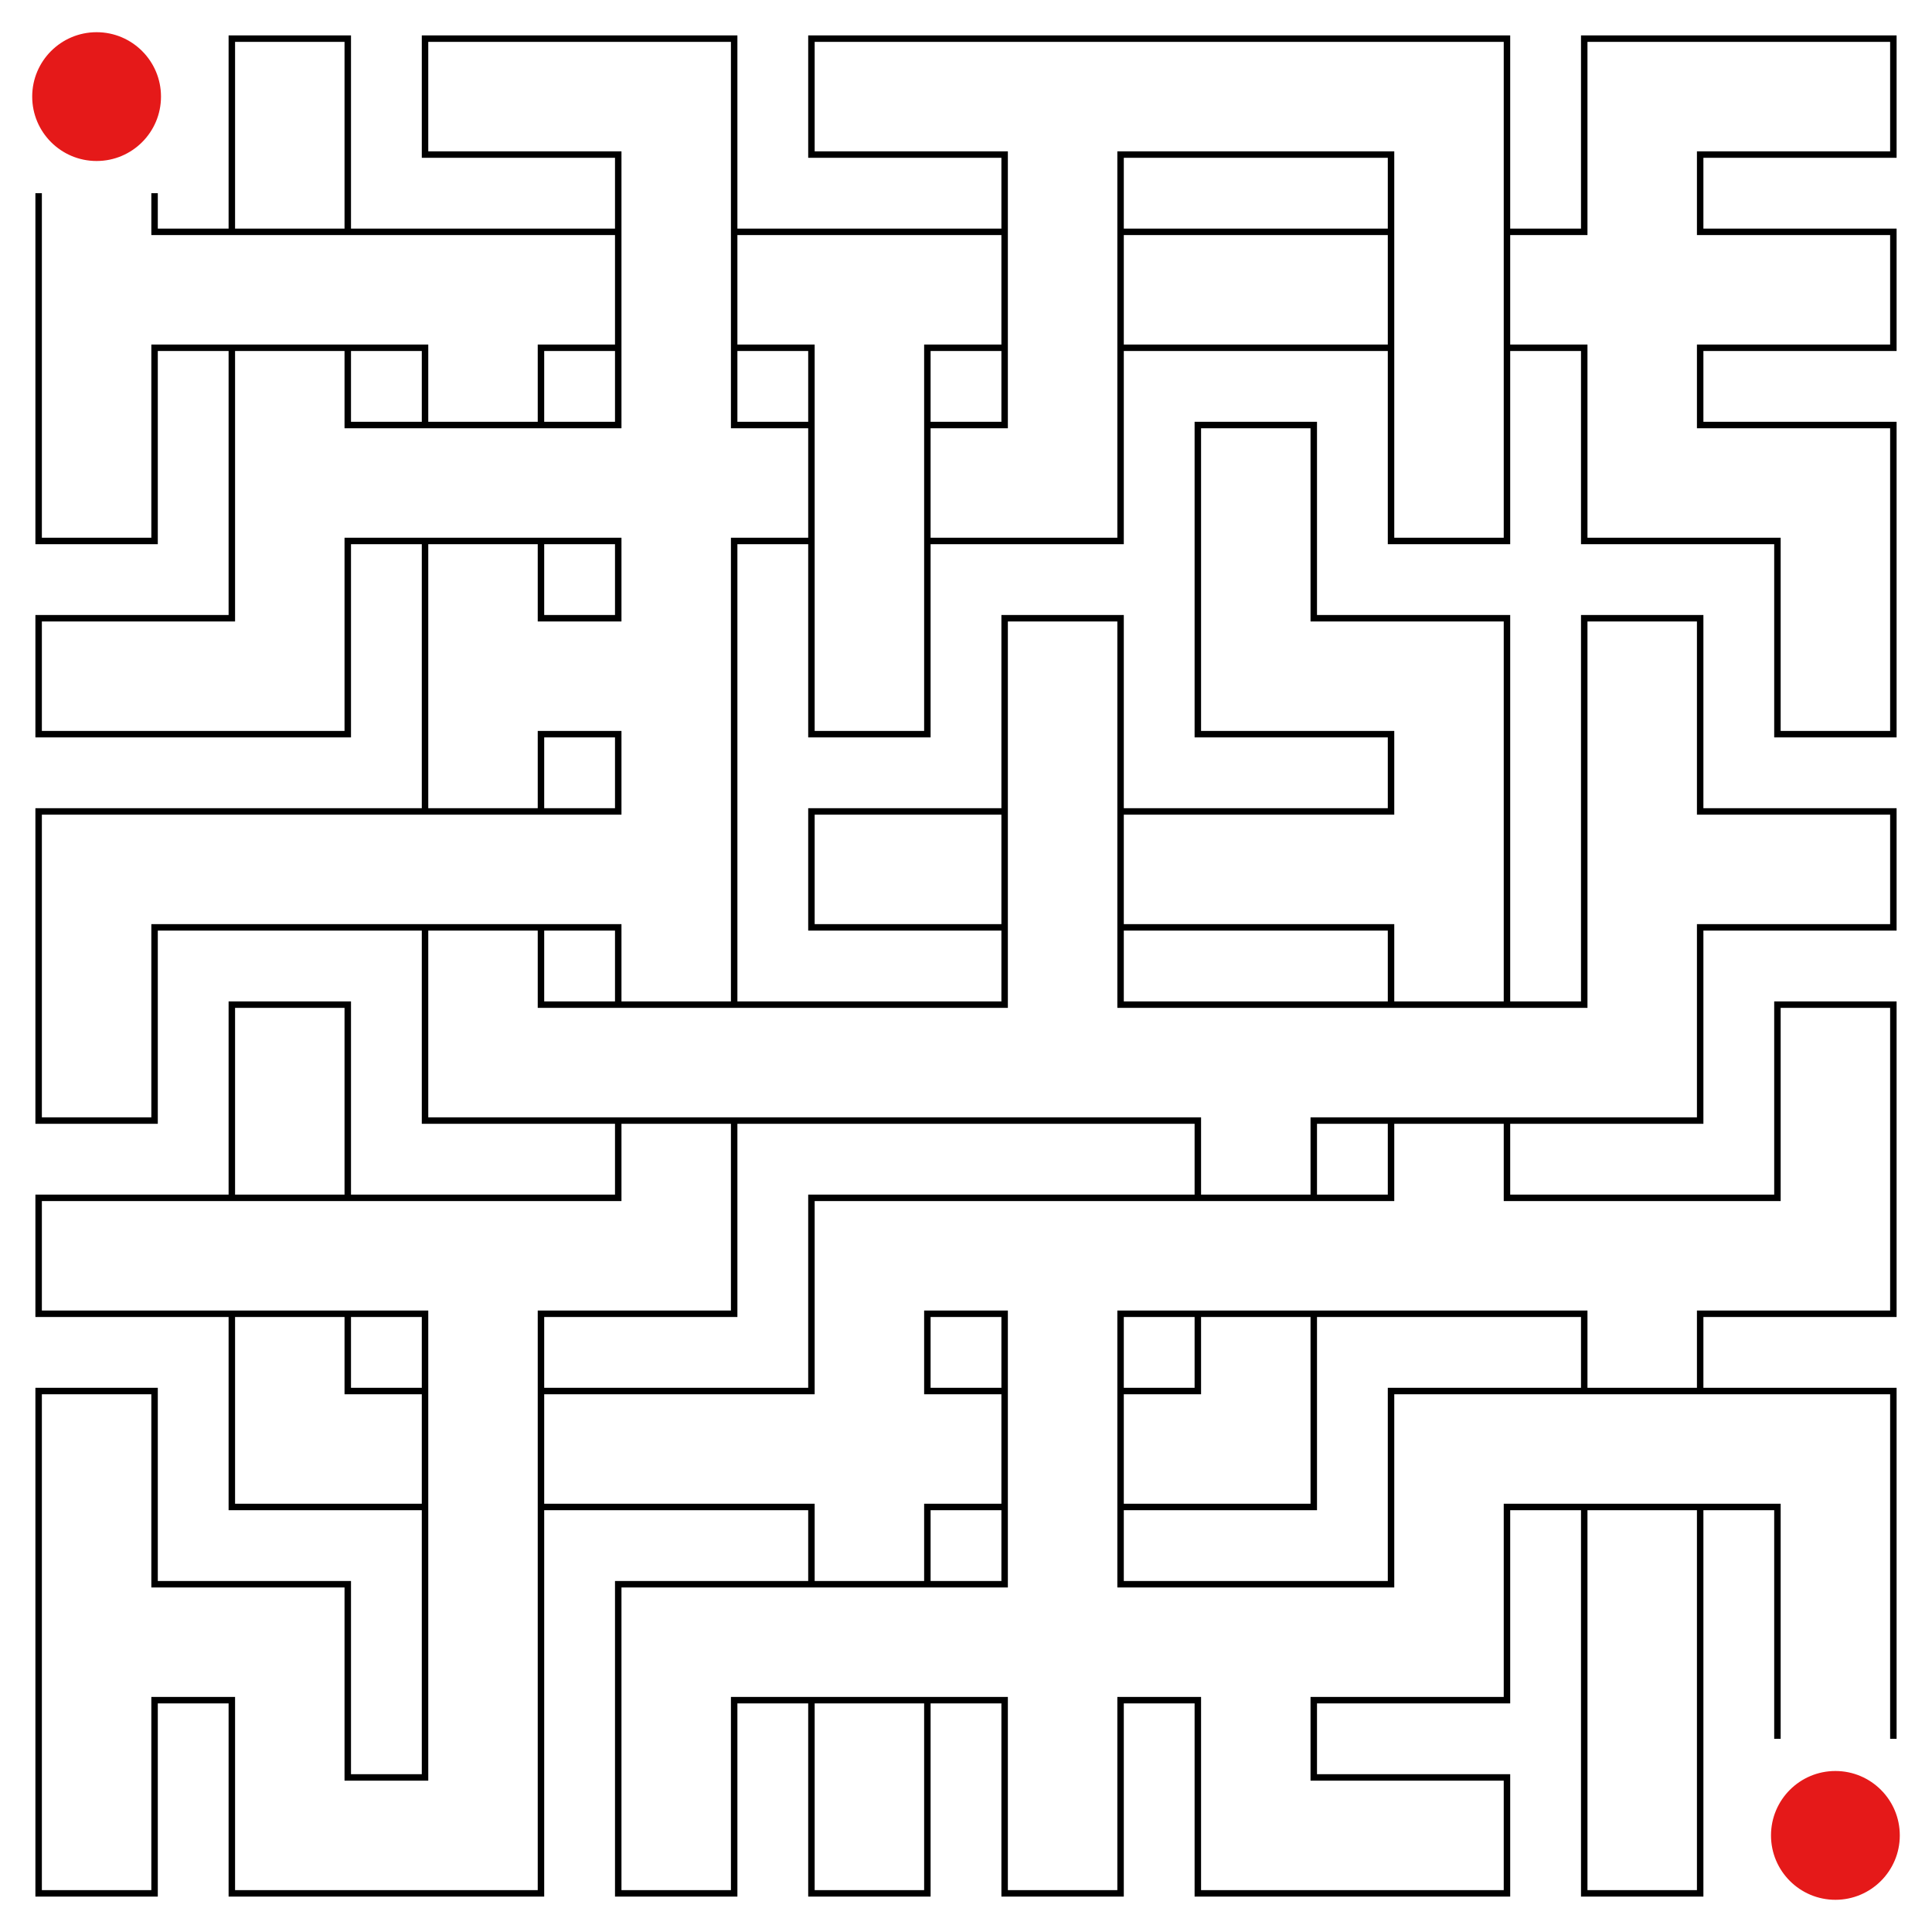 <svg id="maze" xmlns="http://www.w3.org/2000/svg" viewBox="0 0 597.6 597.6"  width="597.6px" height="597.6px" stroke-width="2" fill-opacity="0.0" stroke="black"> <path stroke-opacity="1.0" stroke-width="2" stroke="#000000" d="M 107.57 59.76 L 107.57 11.95 L 71.71 11.95 L 71.71 59.76 M 179.28 47.81 L 131.47 47.81 L 131.47 11.95 L 179.28 11.95 M 179.28 47.81 L 191.23 47.81 L 191.23 59.76 M 179.28 11.95 L 227.09 11.95 L 227.09 59.76 M 298.8 47.81 L 250.99 47.81 L 250.99 11.95 L 298.8 11.95 M 298.8 11.95 L 358.56 11.95 M 298.8 47.81 L 310.75 47.81 L 310.75 59.76 M 358.56 47.81 L 346.61 47.81 L 346.61 59.76 M 358.56 11.95 L 418.32 11.95 M 358.56 47.81 L 418.32 47.81 M 418.32 47.81 L 430.27 47.81 L 430.27 59.76 M 418.32 11.95 L 466.13 11.95 L 466.13 59.76 M 537.84 47.81 L 525.89 47.81 L 525.89 59.76 M 537.84 11.95 L 490.03 11.95 L 490.03 59.76 M 537.84 47.81 L 585.65 47.81 L 585.65 11.95 L 537.84 11.95 M 11.95 59.76 L 11.95 119.52 M 59.76 71.71 L 47.81 71.71 L 47.81 59.76 M 59.76 107.57 L 47.81 107.57 L 47.81 119.52 M 59.76 71.71 L 119.52 71.71 M 59.76 107.57 L 119.52 107.57 M 71.71 59.76 L 71.71 71.71 M 107.57 59.76 L 107.57 71.71 M 71.71 107.57 L 71.71 119.52 M 107.57 107.57 L 107.57 119.52 M 119.52 71.71 L 179.28 71.71 M 119.52 107.57 L 131.47 107.57 L 131.47 119.52 M 179.28 107.57 L 167.33 107.57 L 167.33 119.52 M 191.23 59.76 L 191.23 119.52 M 227.09 59.76 L 227.09 119.52 M 179.28 71.71 L 191.23 71.71 M 179.28 107.57 L 191.23 107.57 M 239.04 71.71 L 227.09 71.71 M 239.04 107.57 L 227.09 107.57 M 239.04 71.71 L 298.8 71.71 M 239.04 107.57 L 250.99 107.57 L 250.99 119.52 M 298.8 107.57 L 286.85 107.57 L 286.85 119.52 M 310.75 59.76 L 310.75 119.52 M 346.61 59.76 L 346.61 119.52 M 298.8 71.71 L 310.75 71.71 M 298.8 107.57 L 310.75 107.57 M 358.56 71.71 L 346.61 71.71 M 358.56 107.57 L 346.61 107.57 M 358.56 71.71 L 418.32 71.71 M 358.56 107.57 L 418.32 107.57 M 430.27 59.76 L 430.27 119.52 M 466.13 59.76 L 466.13 119.52 M 418.32 71.71 L 430.27 71.71 M 418.32 107.57 L 430.27 107.57 M 478.08 71.71 L 466.13 71.71 M 478.08 107.57 L 466.13 107.57 M 490.03 59.76 L 490.03 71.71 L 478.08 71.71 M 478.08 107.57 L 490.03 107.57 L 490.03 119.52 M 537.84 71.71 L 525.89 71.71 L 525.89 59.76 M 537.84 107.57 L 525.89 107.57 L 525.89 119.52 M 537.84 107.57 L 585.65 107.57 L 585.65 71.71 L 537.84 71.71 M 47.81 119.52 L 47.81 126.26 L 47.81 167.33 L 11.95 167.33 L 11.95 119.52 M 71.71 119.52 L 71.71 179.28 M 119.52 131.47 L 107.57 131.47 L 107.57 119.52 M 119.52 167.33 L 107.57 167.33 L 107.57 179.28 M 119.52 131.47 L 179.28 131.47 M 119.52 167.33 L 179.28 167.33 M 131.47 119.52 L 131.47 131.47 M 167.33 119.52 L 167.33 131.47 M 131.47 167.33 L 131.47 179.28 M 167.33 167.33 L 167.33 179.28 M 191.23 119.52 L 191.23 131.47 L 179.28 131.47 M 179.28 167.33 L 191.23 167.33 L 191.23 179.28 M 239.04 131.47 L 227.09 131.47 L 227.09 119.52 M 239.04 167.33 L 227.09 167.33 L 227.09 179.28 M 250.99 119.52 L 250.99 179.28 M 286.85 119.52 L 286.85 179.28 M 239.04 131.47 L 250.99 131.47 M 239.04 167.33 L 250.99 167.33 M 298.8 131.47 L 286.85 131.47 M 298.8 167.33 L 286.85 167.33 M 310.75 119.52 L 310.75 131.47 L 298.8 131.47 M 346.61 119.52 L 346.61 167.33 L 298.8 167.33 M 406.37 179.28 L 406.37 131.47 L 370.51 131.47 L 370.51 179.28 M 466.13 119.52 L 466.13 126.26 L 466.13 167.33 L 430.27 167.33 L 430.27 119.52 M 537.84 131.47 L 525.89 131.47 L 525.89 119.52 M 537.84 167.33 L 490.03 167.33 L 490.03 119.52 M 537.84 167.33 L 549.79 167.33 L 549.79 179.28 M 537.84 131.47 L 585.65 131.47 L 585.65 179.28 M 59.76 227.09 L 11.95 227.09 L 11.95 191.23 L 59.76 191.23 M 71.71 179.28 L 71.71 191.23 L 59.76 191.23 M 107.57 179.28 L 107.57 227.09 L 59.76 227.09 M 131.47 179.28 L 131.47 239.04 M 179.28 191.23 L 167.33 191.23 L 167.33 179.28 M 179.28 227.09 L 167.33 227.09 L 167.33 239.04 M 227.09 179.28 L 227.09 239.04 M 191.23 179.28 L 191.23 191.23 L 179.28 191.23 M 179.28 227.09 L 191.23 227.09 L 191.23 239.04 M 286.85 179.28 L 286.85 186.02 L 286.85 227.09 L 250.99 227.09 L 250.99 179.28 M 346.61 239.04 L 346.61 191.23 L 310.75 191.23 L 310.75 239.04 M 418.32 191.23 L 406.37 191.23 L 406.37 179.28 M 418.32 227.09 L 370.51 227.09 L 370.51 179.28 M 418.32 227.09 L 430.27 227.09 L 430.27 239.04 M 418.32 191.23 L 466.13 191.23 L 466.13 239.04 M 525.89 239.04 L 525.89 191.23 L 490.03 191.23 L 490.03 239.04 M 585.65 179.28 L 585.65 186.02 L 585.65 227.09 L 549.79 227.09 L 549.79 179.28 M 59.76 286.85 L 47.81 286.85 L 47.81 298.8 M 59.76 250.99 L 11.95 250.99 L 11.95 298.8 M 59.76 250.99 L 119.52 250.99 M 59.76 286.85 L 119.52 286.85 M 119.52 250.99 L 179.28 250.99 M 119.52 286.85 L 179.28 286.85 M 131.47 239.04 L 131.47 250.99 M 167.33 239.04 L 167.33 250.99 M 131.47 286.85 L 131.47 298.8 M 167.33 286.85 L 167.33 298.8 M 227.09 239.04 L 227.09 298.8 M 191.23 239.04 L 191.23 250.99 L 179.28 250.99 M 179.28 286.85 L 191.23 286.85 L 191.23 298.8 M 298.8 286.85 L 250.99 286.85 L 250.99 250.99 L 298.8 250.99 M 310.75 239.04 L 310.75 298.8 M 346.61 239.04 L 346.61 298.8 M 298.8 250.99 L 310.75 250.99 M 298.8 286.85 L 310.75 286.85 M 358.56 250.99 L 346.61 250.99 M 358.56 286.85 L 346.61 286.85 M 358.56 250.99 L 418.32 250.99 M 358.56 286.85 L 418.32 286.85 M 466.13 239.04 L 466.13 298.8 M 430.27 239.04 L 430.27 250.99 L 418.32 250.99 M 418.32 286.85 L 430.27 286.85 L 430.27 298.8 M 490.03 239.04 L 490.03 298.8 M 537.84 250.99 L 525.89 250.99 L 525.89 239.04 M 537.84 286.85 L 525.89 286.85 L 525.89 298.8 M 537.84 286.85 L 585.65 286.85 L 585.65 250.99 L 537.84 250.99 M 47.81 298.8 L 47.81 305.54 L 47.81 346.61 L 11.95 346.61 L 11.95 298.8 M 107.57 358.56 L 107.57 310.75 L 71.71 310.75 L 71.71 358.56 M 179.28 310.75 L 167.33 310.75 L 167.33 298.8 M 179.28 346.61 L 131.47 346.61 L 131.47 298.8 M 179.28 310.75 L 239.04 310.75 M 179.28 346.61 L 239.04 346.61 M 191.23 298.8 L 191.23 310.75 M 227.09 298.8 L 227.09 310.75 M 191.23 346.61 L 191.23 358.56 M 227.09 346.61 L 227.09 358.56 M 239.04 310.75 L 298.8 310.75 M 239.04 346.61 L 298.8 346.61 M 298.8 346.61 L 358.56 346.61 M 310.75 298.8 L 310.75 310.75 L 298.8 310.75 M 358.56 310.75 L 346.61 310.75 L 346.61 298.8 M 358.56 310.75 L 418.32 310.75 M 358.56 346.61 L 370.51 346.61 L 370.51 358.56 M 418.32 346.61 L 406.37 346.61 L 406.37 358.56 M 418.32 310.75 L 478.08 310.75 M 418.32 346.61 L 478.08 346.61 M 430.27 298.8 L 430.27 310.75 M 466.13 298.8 L 466.13 310.75 M 430.27 346.61 L 430.27 358.56 M 466.13 346.61 L 466.13 358.56 M 490.03 298.8 L 490.03 310.75 L 478.08 310.75 M 525.89 298.8 L 525.89 346.61 L 478.08 346.61 M 585.65 358.56 L 585.65 310.75 L 549.79 310.75 L 549.79 358.56 M 59.76 406.37 L 11.95 406.37 L 11.95 370.51 L 59.76 370.51 M 59.76 370.51 L 119.52 370.51 M 59.76 406.37 L 119.52 406.37 M 71.71 358.56 L 71.71 370.51 M 107.57 358.56 L 107.57 370.51 M 71.71 406.37 L 71.71 418.32 M 107.57 406.37 L 107.57 418.32 M 119.52 370.51 L 179.28 370.51 M 119.52 406.37 L 131.47 406.37 L 131.47 418.32 M 179.28 406.37 L 167.33 406.37 L 167.33 418.32 M 191.23 358.56 L 191.23 370.51 L 179.28 370.51 M 227.09 358.56 L 227.09 406.37 L 179.28 406.37 M 298.8 406.37 L 286.85 406.37 L 286.85 418.32 M 298.8 370.51 L 250.99 370.51 L 250.99 418.32 M 298.8 370.51 L 358.56 370.51 M 298.8 406.37 L 310.75 406.37 L 310.75 418.32 M 358.56 406.37 L 346.61 406.37 L 346.61 418.32 M 358.56 370.51 L 418.32 370.51 M 358.56 406.37 L 418.32 406.37 M 370.51 358.56 L 370.51 370.51 M 406.37 358.56 L 406.37 370.51 M 370.51 406.37 L 370.51 418.32 M 406.37 406.37 L 406.37 418.32 M 418.32 406.37 L 478.08 406.37 M 430.27 358.56 L 430.27 370.51 L 418.32 370.51 M 478.08 370.51 L 466.13 370.51 L 466.13 358.56 M 478.08 370.51 L 537.84 370.51 M 478.08 406.37 L 490.03 406.37 L 490.03 418.32 M 537.84 406.37 L 525.89 406.37 L 525.89 418.32 M 549.79 358.56 L 549.79 370.51 L 537.84 370.51 M 585.65 358.56 L 585.65 406.37 L 537.84 406.37 M 47.81 478.08 L 47.81 430.27 L 11.95 430.27 L 11.95 478.08 M 119.52 430.27 L 107.57 430.27 L 107.57 418.32 M 119.52 466.13 L 71.71 466.13 L 71.71 418.32 M 131.47 418.32 L 131.47 478.08 M 167.33 418.32 L 167.33 478.08 M 119.52 430.27 L 131.47 430.27 M 119.52 466.13 L 131.47 466.13 M 179.28 430.27 L 167.33 430.27 M 179.28 466.13 L 167.33 466.13 M 179.28 430.27 L 239.04 430.27 M 179.28 466.13 L 239.04 466.13 M 250.99 418.32 L 250.99 430.27 L 239.04 430.27 M 239.04 466.13 L 250.99 466.13 L 250.99 478.08 M 298.8 430.27 L 286.85 430.27 L 286.85 418.32 M 298.8 466.13 L 286.85 466.13 L 286.85 478.08 M 310.75 418.32 L 310.75 478.08 M 346.61 418.32 L 346.61 478.08 M 298.8 430.27 L 310.75 430.27 M 298.8 466.13 L 310.75 466.13 M 358.56 430.27 L 346.61 430.27 M 358.56 466.13 L 346.61 466.13 M 370.51 418.32 L 370.51 430.27 L 358.56 430.27 M 406.37 418.32 L 406.37 466.13 L 358.56 466.13 M 478.08 466.13 L 466.13 466.13 L 466.13 478.08 M 478.08 430.27 L 430.27 430.27 L 430.27 478.08 M 478.08 430.27 L 537.84 430.27 M 478.08 466.13 L 537.84 466.13 M 490.03 418.32 L 490.03 430.27 M 525.89 418.32 L 525.89 430.27 M 490.03 466.13 L 490.03 478.08 M 525.89 466.13 L 525.89 478.08 M 537.84 466.13 L 549.79 466.13 L 549.79 478.08 M 537.84 430.27 L 585.65 430.27 L 585.65 478.08 M 11.95 478.08 L 11.95 537.84 M 59.76 490.03 L 47.81 490.03 L 47.81 478.08 M 59.76 525.89 L 47.81 525.89 L 47.81 537.84 M 59.76 525.89 L 71.71 525.89 L 71.71 537.84 M 59.76 490.03 L 107.57 490.03 L 107.57 537.84 M 131.47 478.08 L 131.47 537.84 M 167.33 478.08 L 167.33 537.84 M 239.04 525.89 L 227.09 525.89 L 227.09 537.84 M 239.04 490.03 L 191.23 490.03 L 191.23 537.84 M 239.04 490.03 L 298.8 490.03 M 239.04 525.89 L 298.8 525.89 M 250.99 478.08 L 250.99 490.03 M 286.85 478.08 L 286.85 490.03 M 250.99 525.89 L 250.99 537.84 M 286.85 525.89 L 286.85 537.84 M 310.75 478.08 L 310.75 490.03 L 298.8 490.03 M 298.8 525.89 L 310.75 525.89 L 310.75 537.84 M 358.56 490.03 L 346.61 490.03 L 346.61 478.08 M 358.56 525.89 L 346.61 525.89 L 346.61 537.84 M 358.56 490.03 L 418.32 490.03 M 358.56 525.89 L 370.51 525.89 L 370.51 537.84 M 418.32 525.89 L 406.37 525.89 L 406.37 537.84 M 430.27 478.08 L 430.27 490.03 L 418.32 490.03 M 466.13 478.08 L 466.13 525.89 L 418.32 525.89 M 490.03 478.08 L 490.03 537.84 M 525.89 478.08 L 525.89 537.84 M 549.79 478.08 L 549.79 537.84 M 585.65 478.08 L 585.65 537.84 M 47.81 537.84 L 47.81 544.58 L 47.81 585.65 L 11.95 585.65 L 11.95 537.84 M 119.52 549.79 L 107.57 549.79 L 107.57 537.84 M 119.52 585.65 L 71.71 585.65 L 71.71 537.84 M 131.47 537.84 L 131.47 549.79 L 119.52 549.79 M 167.33 537.84 L 167.33 585.65 L 119.52 585.65 M 227.09 537.84 L 227.09 544.58 L 227.09 585.65 L 191.23 585.65 L 191.23 537.84 M 286.85 537.84 L 286.85 544.58 L 286.85 585.65 L 250.99 585.65 L 250.99 537.84 M 346.61 537.84 L 346.61 544.58 L 346.61 585.65 L 310.75 585.65 L 310.75 537.84 M 418.32 549.79 L 406.37 549.79 L 406.37 537.84 M 418.32 585.65 L 370.51 585.65 L 370.51 537.84 M 418.32 585.65 L 466.13 585.65 L 466.13 549.79 L 418.32 549.79 M 525.89 537.84 L 525.89 544.58 L 525.89 585.65 L 490.03 585.65 L 490.03 537.84 " /> <circle cx="29.88" cy="29.88" r="19.92" fill-opacity="1.0" stroke-opacity="0" fill="#E51919" /><circle cx="567.72" cy="567.72" r="19.92" fill-opacity="1.0" stroke-opacity="0" fill="#E51919" />  </svg>